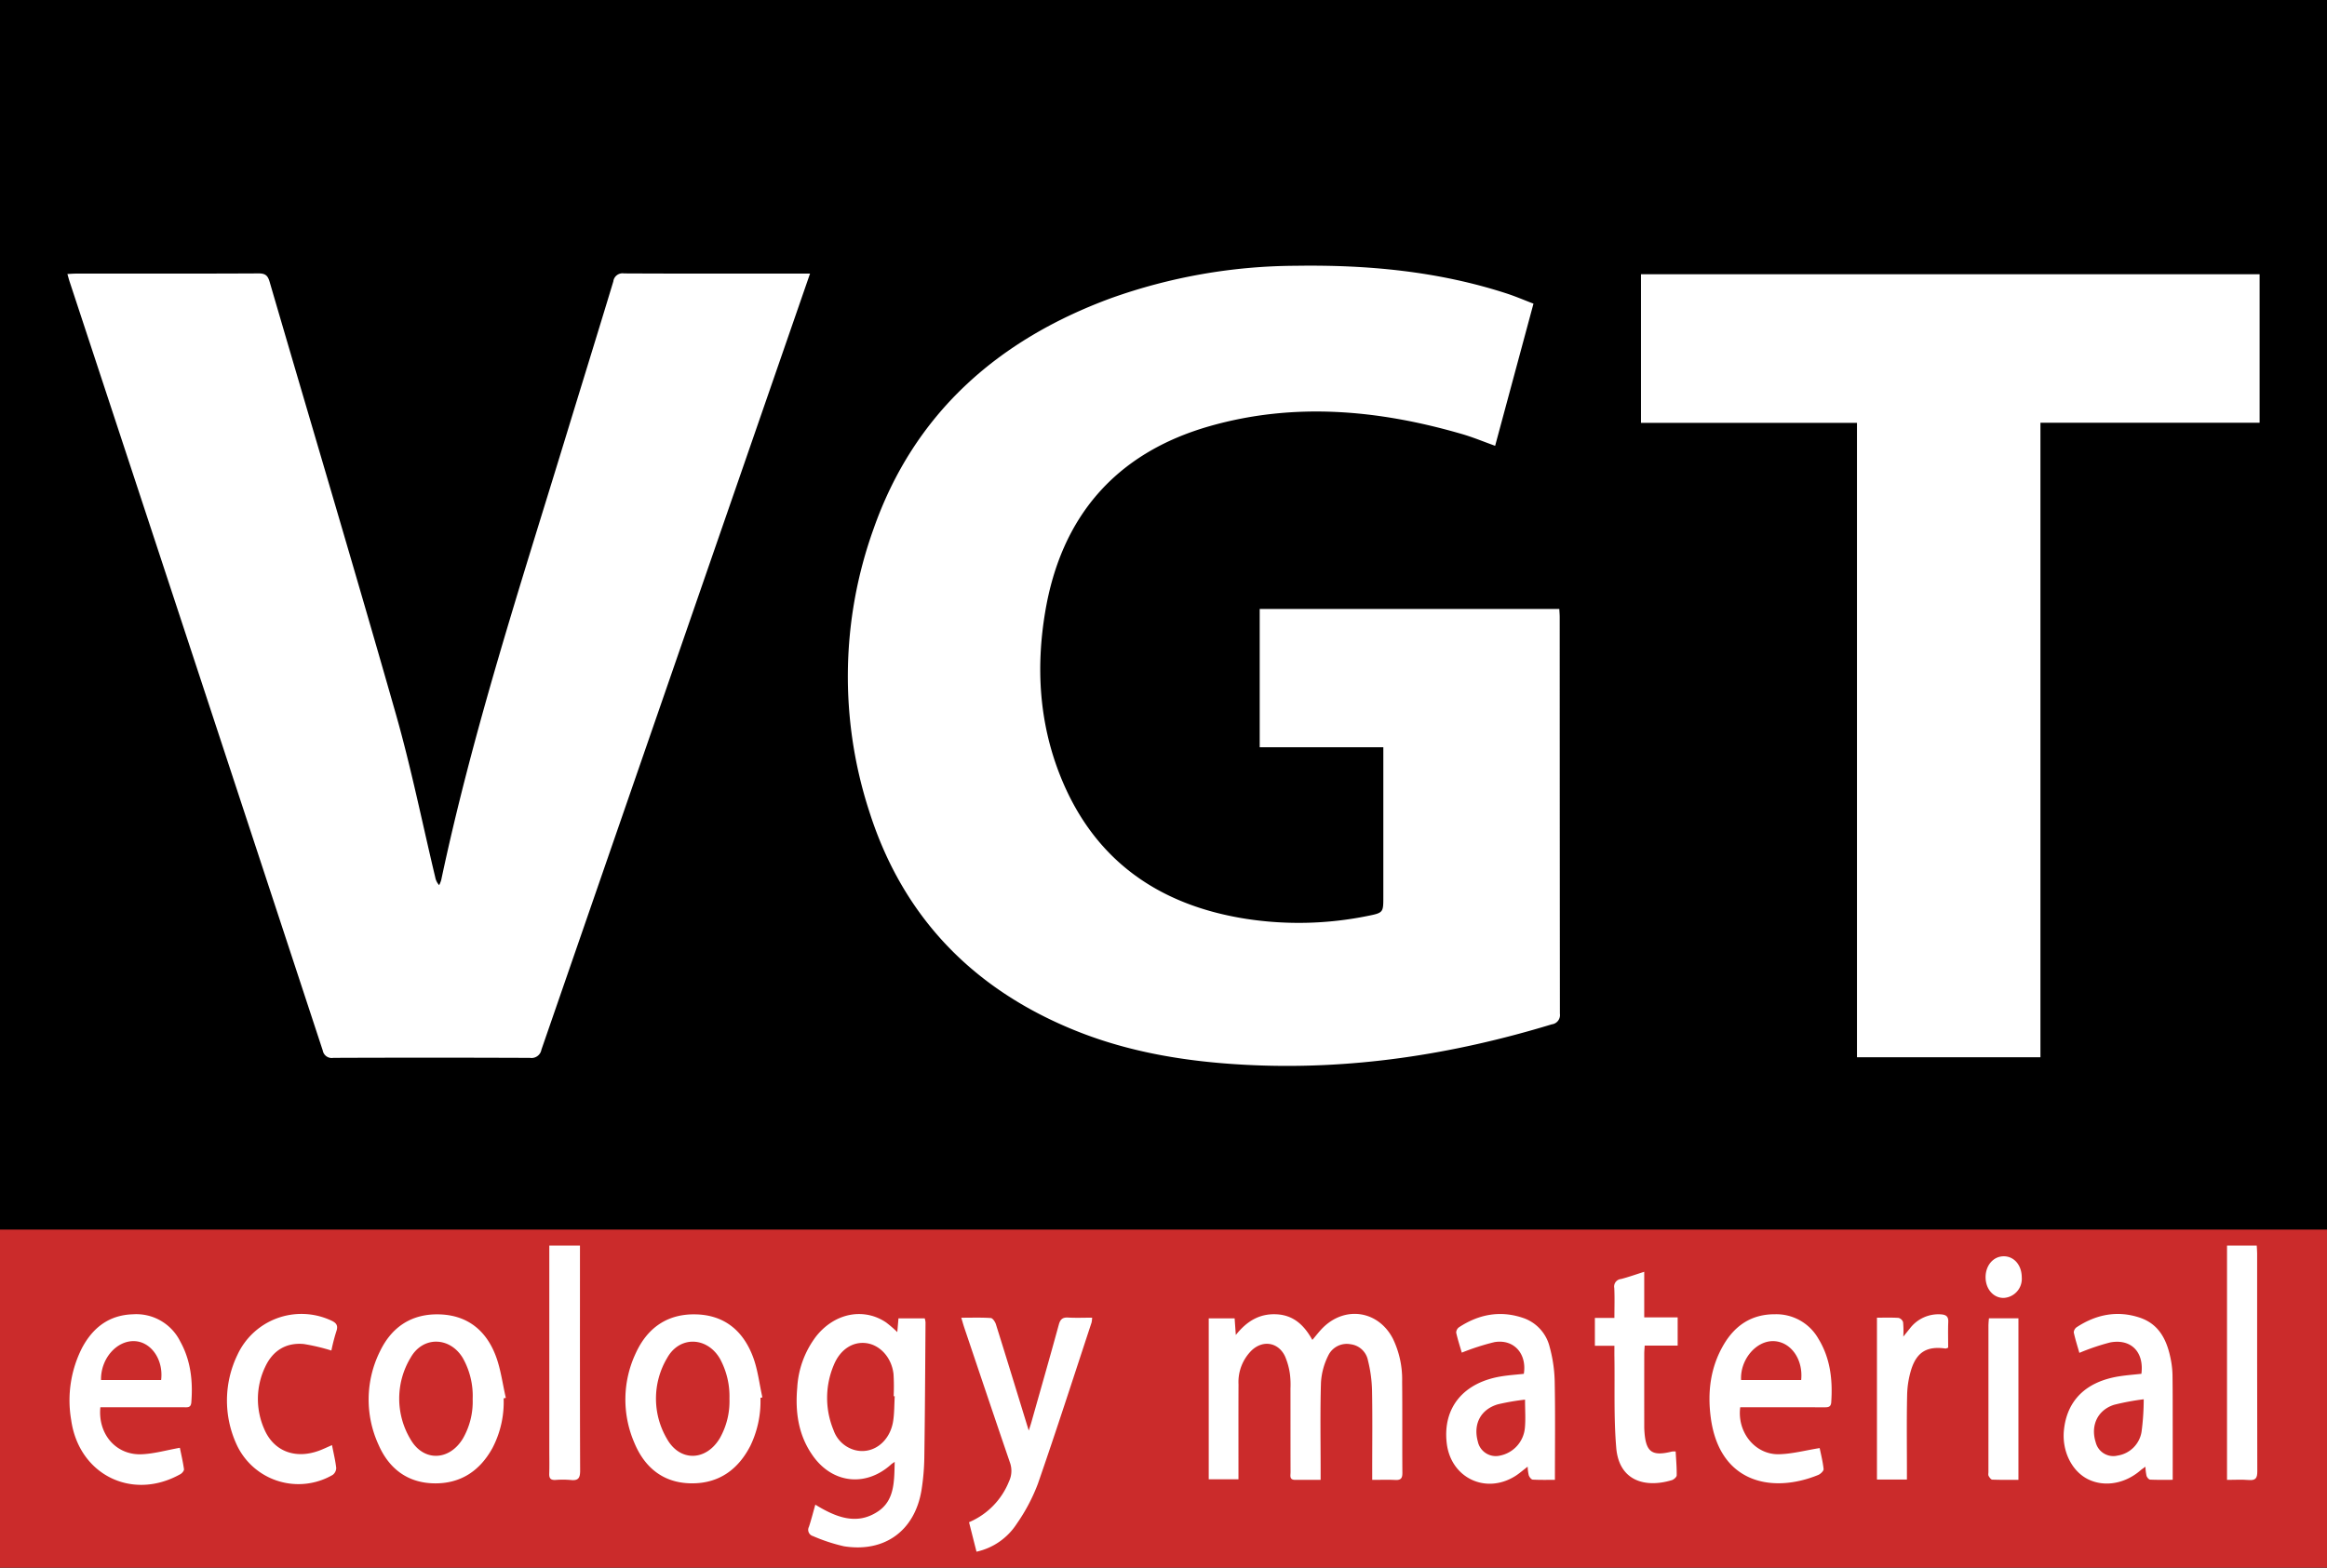 <svg id="Слой_1" data-name="Слой 1" xmlns="http://www.w3.org/2000/svg" viewBox="0 0 517.643 348.828"><defs><style>.cls-1{fill:#cb2b2b;}.cls-2{fill:#fff;}</style></defs><title>вгт лого</title><rect width="517.643" height="348.828"/><rect class="cls-1" y="273.59" width="517.643" height="75.237"/><path class="cls-2" d="M330.75,502.094c.876-1.013,1.619-2.029,2.517-2.883,4.996-4.751,12.18-3.544,15.375,2.556a20.76,20.76,0,0,1,2.08,9.598c.071,6.779.005,13.559.055,20.338.009,1.2-.382,1.611-1.57,1.552-1.636-.082-3.278-.02-5.141-.02,0-.867 0-1.536,0-2.206-.001-5.925.076-11.852-.042-17.774a30.087,30.087,0,0,0-.896-6.56,4.482,4.482,0,0,0-3.864-3.638,4.563,4.563,0,0,0-4.993,2.546,15.365,15.365,0,0,0-1.604,5.968c-.198,6.489-.075,12.987-.076,19.482-0.0.665,0,1.331,0,2.175-2.059,0-3.871-.004-5.684.002-1.324.004-1.003-.994-1.006-1.717-.02-6.21-.007-12.42-.017-18.629a18.9,18.9,0,0,0-.129-3.239,15.256,15.256,0,0,0-1.092-3.918c-1.481-3.094-4.866-3.681-7.381-1.337a9.888,9.888,0,0,0-2.959,7.577c-.026,6.324-.009,12.648-.01,18.971-0.0.674,0,1.348,0,2.159H307.699V497.295h5.761c.073,1.036.151,2.134.262,3.701,2.492-3.139,5.356-4.809,9.108-4.603C326.683,496.604,328.997,498.938,330.75,502.094Z" transform="translate(-38.816 -203.951)"/><path class="cls-2" d="M220.184,538.748c4.587,2.812,9.221,4.657,13.946,1.504,3.744-2.498,3.595-6.769,3.713-11.026-.403.28-.588.38-.739.518-5.55,5.069-12.928,4.38-17.352-1.714-3.318-4.571-4.075-9.816-3.59-15.295a20.736,20.736,0,0,1,4.271-11.525c3.329-4.134,8.216-5.819,12.764-4.354a11.211,11.211,0,0,1,2.74,1.353,26.29,26.29,0,0,1,2.482,2.145l.261-3.064h5.842a4.247,4.247,0,0,1,.176.896c-.071,9.913-.116,19.826-.262,29.738a50.885,50.885,0,0,1-.641,7.647c-1.509,8.992-8.191,13.863-17.221,12.442a38.521,38.521,0,0,1-6.915-2.274,1.445,1.445,0,0,1-.895-2.058C219.281,542.122,219.68,540.525,220.184,538.748Zm17.663-24.123-.237-.005a45.137,45.137,0,0,0-.031-4.937c-.397-3.588-2.908-6.39-5.929-6.855-3.04-.468-5.929,1.331-7.367,4.879a18.734,18.734,0,0,0-.048,14.455,6.939,6.939,0,0,0,4.654,4.415c4.024,1.115,7.931-1.787,8.624-6.513C237.777,518.273,237.745,516.439,237.848,514.625Z" transform="translate(-38.816 -203.951)"/><path class="cls-2" d="M207.979,514.975a22.79,22.79,0,0,1-2.205,10.597c-2.729,5.379-7.064,8.496-13.182,8.431-6.209-.066-10.384-3.5-12.676-9.05a24.205,24.205,0,0,1,.326-19.909c2.588-5.659,7.08-8.835,13.501-8.633,6.33.2,10.409,3.738,12.558,9.403,1.091,2.875,1.43,6.035,2.109,9.066Zm-6.896.187a17.488,17.488,0,0,0-2.104-8.87c-2.86-4.93-8.976-5.156-11.744-.199a17.658,17.658,0,0,0-.086,17.958c2.872,5.178,8.684,5.048,11.766-.042A16.662,16.662,0,0,0,201.083,515.162Z" transform="translate(-38.816 -203.951)"/><path class="cls-2" d="M150.849,515.099a22.016,22.016,0,0,1-2.48,11.038c-2.809,5.114-7.122,7.979-13.012,7.869-5.897-.11-10.011-3.288-12.317-8.546a24.085,24.085,0,0,1,.304-20.828c2.642-5.501,7.155-8.463,13.412-8.217,6.089.24,10.146,3.583,12.273,9.047,1.175,3.017,1.566,6.34,2.31,9.524Zm-6.888.158a17.13,17.13,0,0,0-2.218-9.18c-2.871-4.711-8.844-4.863-11.568-.062a17.597,17.597,0,0,0-.097,18.1c2.851,5.088,8.613,4.96,11.679-.025A16.39,16.39,0,0,0,143.961,515.257Z" transform="translate(-38.816 -203.951)"/><path class="cls-2" d="M281.761,497.141a6.232,6.232,0,0,1-.119,1.06c-3.958,11.994-7.818,24.022-11.965,35.951a40.557,40.557,0,0,1-4.693,8.86,14.292,14.292,0,0,1-8.944,6.204c-.564-2.224-1.101-4.342-1.663-6.56a16.512,16.512,0,0,0,8.901-9.1,5.456,5.456,0,0,0,.168-4.27c-3.408-9.96-6.757-19.939-10.121-29.914-.215-.639-.392-1.29-.671-2.218,2.311,0,4.448-.077,6.571.066.416.028.961.844,1.134,1.395,2.316,7.383,4.577,14.783,6.851,22.179.099.322.199.644.455,1.466.283-.897.448-1.374.585-1.858,2.043-7.227,4.114-14.447,6.094-21.692.332-1.216.846-1.67,2.102-1.595C278.184,497.218,279.934,497.141,281.761,497.141Z" transform="translate(-38.816 -203.951)"/><path class="cls-2" d="M425.928,517.083c-.721,5.55,3.317,10.562,8.608,10.445,2.951-.065,5.886-.863,9.067-1.369.251,1.242.689,2.942.875,4.669.043.401-.687,1.104-1.205,1.315-10.087,4.119-21.931,1.948-23.892-12.734-.765-5.729-.083-11.288,2.919-16.343,2.53-4.26,6.226-6.706,11.344-6.684a10.759,10.759,0,0,1,9.662,5.423c2.675,4.352,3.209,9.173,2.87,14.161-.081,1.193-.858,1.121-1.683,1.12q-8.375-.011-16.75-.003C427.13,517.083,426.516,517.083,425.928,517.083Zm13.558-6.07c.485-4.658-2.358-8.583-6.197-8.651-3.873-.068-7.408,4.144-7.166,8.651Z" transform="translate(-38.816 -203.951)"/><path class="cls-2" d="M61.141,517.083c-.579,5.964,3.482,10.674,9.162,10.453,2.779-.108,5.531-.912,8.525-1.441.271,1.339.669,3.038.916,4.759.047.329-.416.89-.783,1.096-10.716,6.034-22.607.156-24.311-12.043a25.778,25.778,0,0,1,2.38-15.965c2.389-4.533,5.999-7.385,11.348-7.552a10.902,10.902,0,0,1,10.517,6.019c2.352,4.228,2.854,8.823,2.481,13.579-.098,1.254-.892,1.092-1.676,1.092q-8.377.006-16.753.002C62.336,517.083,61.725,517.083,61.141,517.083Zm13.518-6.067c.553-4.463-2.161-8.436-5.826-8.646-4.025-.23-7.643,3.877-7.542,8.646Z" transform="translate(-38.816 -203.951)"/><path class="cls-2" d="M501.374,504.973c-.369-1.295-.886-2.905-1.249-4.549a1.54,1.54,0,0,1,.679-1.18c4.338-2.839,9.048-3.764,14.008-2.107,4.414,1.474,6.114,5.178,6.918,9.409a19.697,19.697,0,0,1,.362,3.395c.052,3.873.039,7.748.044,11.622.005,3.803.001,7.607.001,11.657-1.417,0-3.219.038-5.015-.039-.29-.012-.697-.493-.804-.834a11.523,11.523,0,0,1-.248-2.045c-.493.361-.806.556-1.08.795-3.473,3.027-8.099,3.806-11.745,1.968-3.584-1.807-5.767-6.273-5.309-10.864.666-6.691,4.95-10.871,12.373-12.02,1.618-.25,3.256-.371,4.862-.55.622-4.821-2.27-7.839-6.917-6.985A49.338,49.338,0,0,0,501.374,504.973Zm14.314,10.328a54.607,54.607,0,0,0-6.581,1.224c-3.696,1.175-5.283,4.622-4.1,8.347a4.037,4.037,0,0,0,4.884,2.953,6.379,6.379,0,0,0,5.323-5.345A55.133,55.133,0,0,0,515.688,515.301Z" transform="translate(-38.816 -203.951)"/><path class="cls-2" d="M377.791,509.639c.719-4.486-2.229-7.788-6.544-7.053a52.212,52.212,0,0,0-7.254,2.338c-.356-1.224-.879-2.821-1.249-4.452a1.525,1.525,0,0,1,.644-1.205c4.448-2.915,9.25-3.796,14.328-2.037a9.067,9.067,0,0,1,5.838,6.49,31.514,31.514,0,0,1,1.105,7.557c.143,7.223.05,14.451.05,21.947-1.331,0-3.134.048-4.931-.045-.32-.016-.746-.567-.882-.956a9.338,9.338,0,0,1-.248-1.93c-1.042.792-1.884,1.548-2.832,2.134-6.572,4.062-14.265.329-15.17-7.337-.935-7.912,3.719-13.58,12.285-14.911C374.545,509.926,376.183,509.813,377.791,509.639Zm.272,5.741a51.984,51.984,0,0,0-6.041,1.041c-3.857,1.138-5.531,4.42-4.458,8.296a4.084,4.084,0,0,0,4.936,3.116A6.919,6.919,0,0,0,378.029,521.662C378.213,519.756,378.063,517.817,378.063,515.38Z" transform="translate(-38.816 -203.951)"/><path class="cls-2" d="M397.942,503.397h-4.343v-6.2h4.343c0-2.37.077-4.517-.03-6.655a1.686,1.686,0,0,1,1.512-2.003c1.638-.424,3.238-1,5.152-1.605v10.144h7.438v6.283h-7.336c-.04.717-.097,1.264-.097,1.812q-.009,8.112-.001,16.224c0,.114-.002.228.003.342.212,5.327,1.586,6.321,6.177,5.19a4.104,4.104,0,0,1,.81-.007c.096,1.811.255,3.56.228,5.307-.006.371-.633.932-1.076,1.066-5.996,1.81-11.752.131-12.372-7.189-.565-6.673-.305-13.415-.405-20.127C397.931,505.193,397.942,504.408,397.942,503.397Z" transform="translate(-38.816 -203.951)"/><path class="cls-2" d="M112.67,525.497c.36,1.856.758,3.462.937,5.092a1.941,1.941,0,0,1-.795,1.542,15.143,15.143,0,0,1-21.473-7.009,23.366,23.366,0,0,1,.297-19.713,15.678,15.678,0,0,1,20.659-7.722c1.233.526,1.852,1.085,1.323,2.548a40.772,40.772,0,0,0-1.084,4.22,44.154,44.154,0,0,0-6.131-1.449c-4.019-.375-6.964,1.522-8.619,5.138a16.55,16.55,0,0,0-.197,13.76c2.097,4.97,6.911,6.79,12.234,4.82C110.716,526.393,111.578,525.971,112.67,525.497Z" transform="translate(-38.816 -203.951)"/><path class="cls-2" d="M161.01,481.104h6.821v1.925c0,16.05-.024,32.101.036,48.151.006,1.632-.413,2.265-2.074,2.08a20.763,20.763,0,0,0-3.412-.011c-1.032.056-1.422-.332-1.387-1.374.06-1.762.015-3.528.015-5.293q-0-21.685,0-43.37Z" transform="translate(-38.816 -203.951)"/><path class="cls-2" d="M534.218,481.109h6.611c.034.63.089,1.182.089,1.735.005,16.165-.015,32.329.035,48.494.005,1.474-.345,2.057-1.891,1.927-1.568-.132-3.155-.029-4.844-.029Z" transform="translate(-38.816 -203.951)"/><path class="cls-2" d="M463.011,533.157h-6.664V497.146c1.545,0,3.181-.06,4.806.045a1.46,1.46,0,0,1,1.006.958,21.372,21.372,0,0,1,.048,3.211c.672-.832,1.032-1.293,1.407-1.741a7.974,7.974,0,0,1,6.989-3.212c1.085.08,1.657.441,1.606,1.662-.08,1.921-.021,3.849-.021,5.756-.312.097-.473.204-.616.184-3.987-.57-6.315.709-7.568,4.568a20.649,20.649,0,0,0-.946,5.852c-.123,5.575-.044,11.154-.045,16.732C463.011,531.772,463.011,532.383,463.011,533.157Z" transform="translate(-38.816 -203.951)"/><path class="cls-2" d="M487.817,533.221c-1.997,0-3.915.035-5.828-.038-.287-.011-.616-.495-.807-.828-.124-.216-.038-.556-.038-.84q-.001-16.383.004-32.765c0-.445.065-.889.111-1.468h6.56Z" transform="translate(-38.816 -203.951)"/><path class="cls-2" d="M488.558,488.165a4.252,4.252,0,0,1-4.035,4.581c-2.261.026-4.004-1.968-4.012-4.591-.008-2.614,1.684-4.614,3.951-4.669C486.807,483.43,488.545,485.415,488.558,488.165Z" transform="translate(-38.816 -203.951)"/><path class="cls-2" d="M346.539,370.216H319.038V339.45h66.647c.032.632.089,1.235.089,1.838q.007,44.113.042,88.226a2.073,2.073,0,0,1-1.806,2.36c-22.151,6.739-44.759,10.221-68.01,9.01-12.988-.676-25.738-2.707-37.83-7.57-23.102-9.291-38.597-25.566-45.979-48.799a97.07,97.07,0,0,1,.939-62.858c8.911-25.405,27.295-41.96,52.799-51.348a123.538,123.538,0,0,1,41.092-7.22c15.958-.247,31.691,1.209,46.929,6.157,1.984.644,3.905,1.474,5.989,2.269-2.864,10.621-5.679,21.062-8.529,31.634-2.554-.916-4.908-1.902-7.346-2.611-18.523-5.389-37.304-7.125-56.067-1.791-21.163,6.016-33.152,20.338-36.674,41.332-2.08,12.395-1.353,24.702,3.355,36.518,7.355,18.46,21.561,28.725,41.399,31.813a76.857,76.857,0,0,0,26.9-.641c3.577-.709,3.562-.778,3.562-4.271v-30.947C346.539,371.874,346.539,371.196,346.539,370.216Z" transform="translate(-38.816 -203.951)"/><path class="cls-2" d="M219.011,264.826c-2.095,6.051-4.073,11.76-6.05,17.47Q186.091,359.903,159.253,437.52a2.239,2.239,0,0,1-2.549,1.818q-21.872-.091-43.744-.006a2.022,2.022,0,0,1-2.341-1.617Q82.493,352.153,54.3,266.611c-.158-.481-.283-.972-.492-1.694.743-.035,1.346-.087,1.95-.087,13.527-.005,27.055.025,40.582-.043,1.55-.008,2.058.518,2.458,1.886,9.351,32.035,18.915,64.012,28.06,96.102,3.42,12.001,5.881,24.26,8.784,36.401a3.503,3.503,0,0,0,.869,1.728,7.119,7.119,0,0,0,.453-1.141c7.059-33.284,17.629-65.634,27.561-98.154,3.566-11.678,7.188-23.339,10.722-35.026a2.059,2.059,0,0,1,2.374-1.794c13.117.066,26.235.038,39.352.038Z" transform="translate(-38.816 -203.951)"/><path class="cls-2" d="M451.903,298.041H403.853V264.971H541.467v33.042H492.714v141.185H451.903Z" transform="translate(-38.816 -203.951)"/></svg>